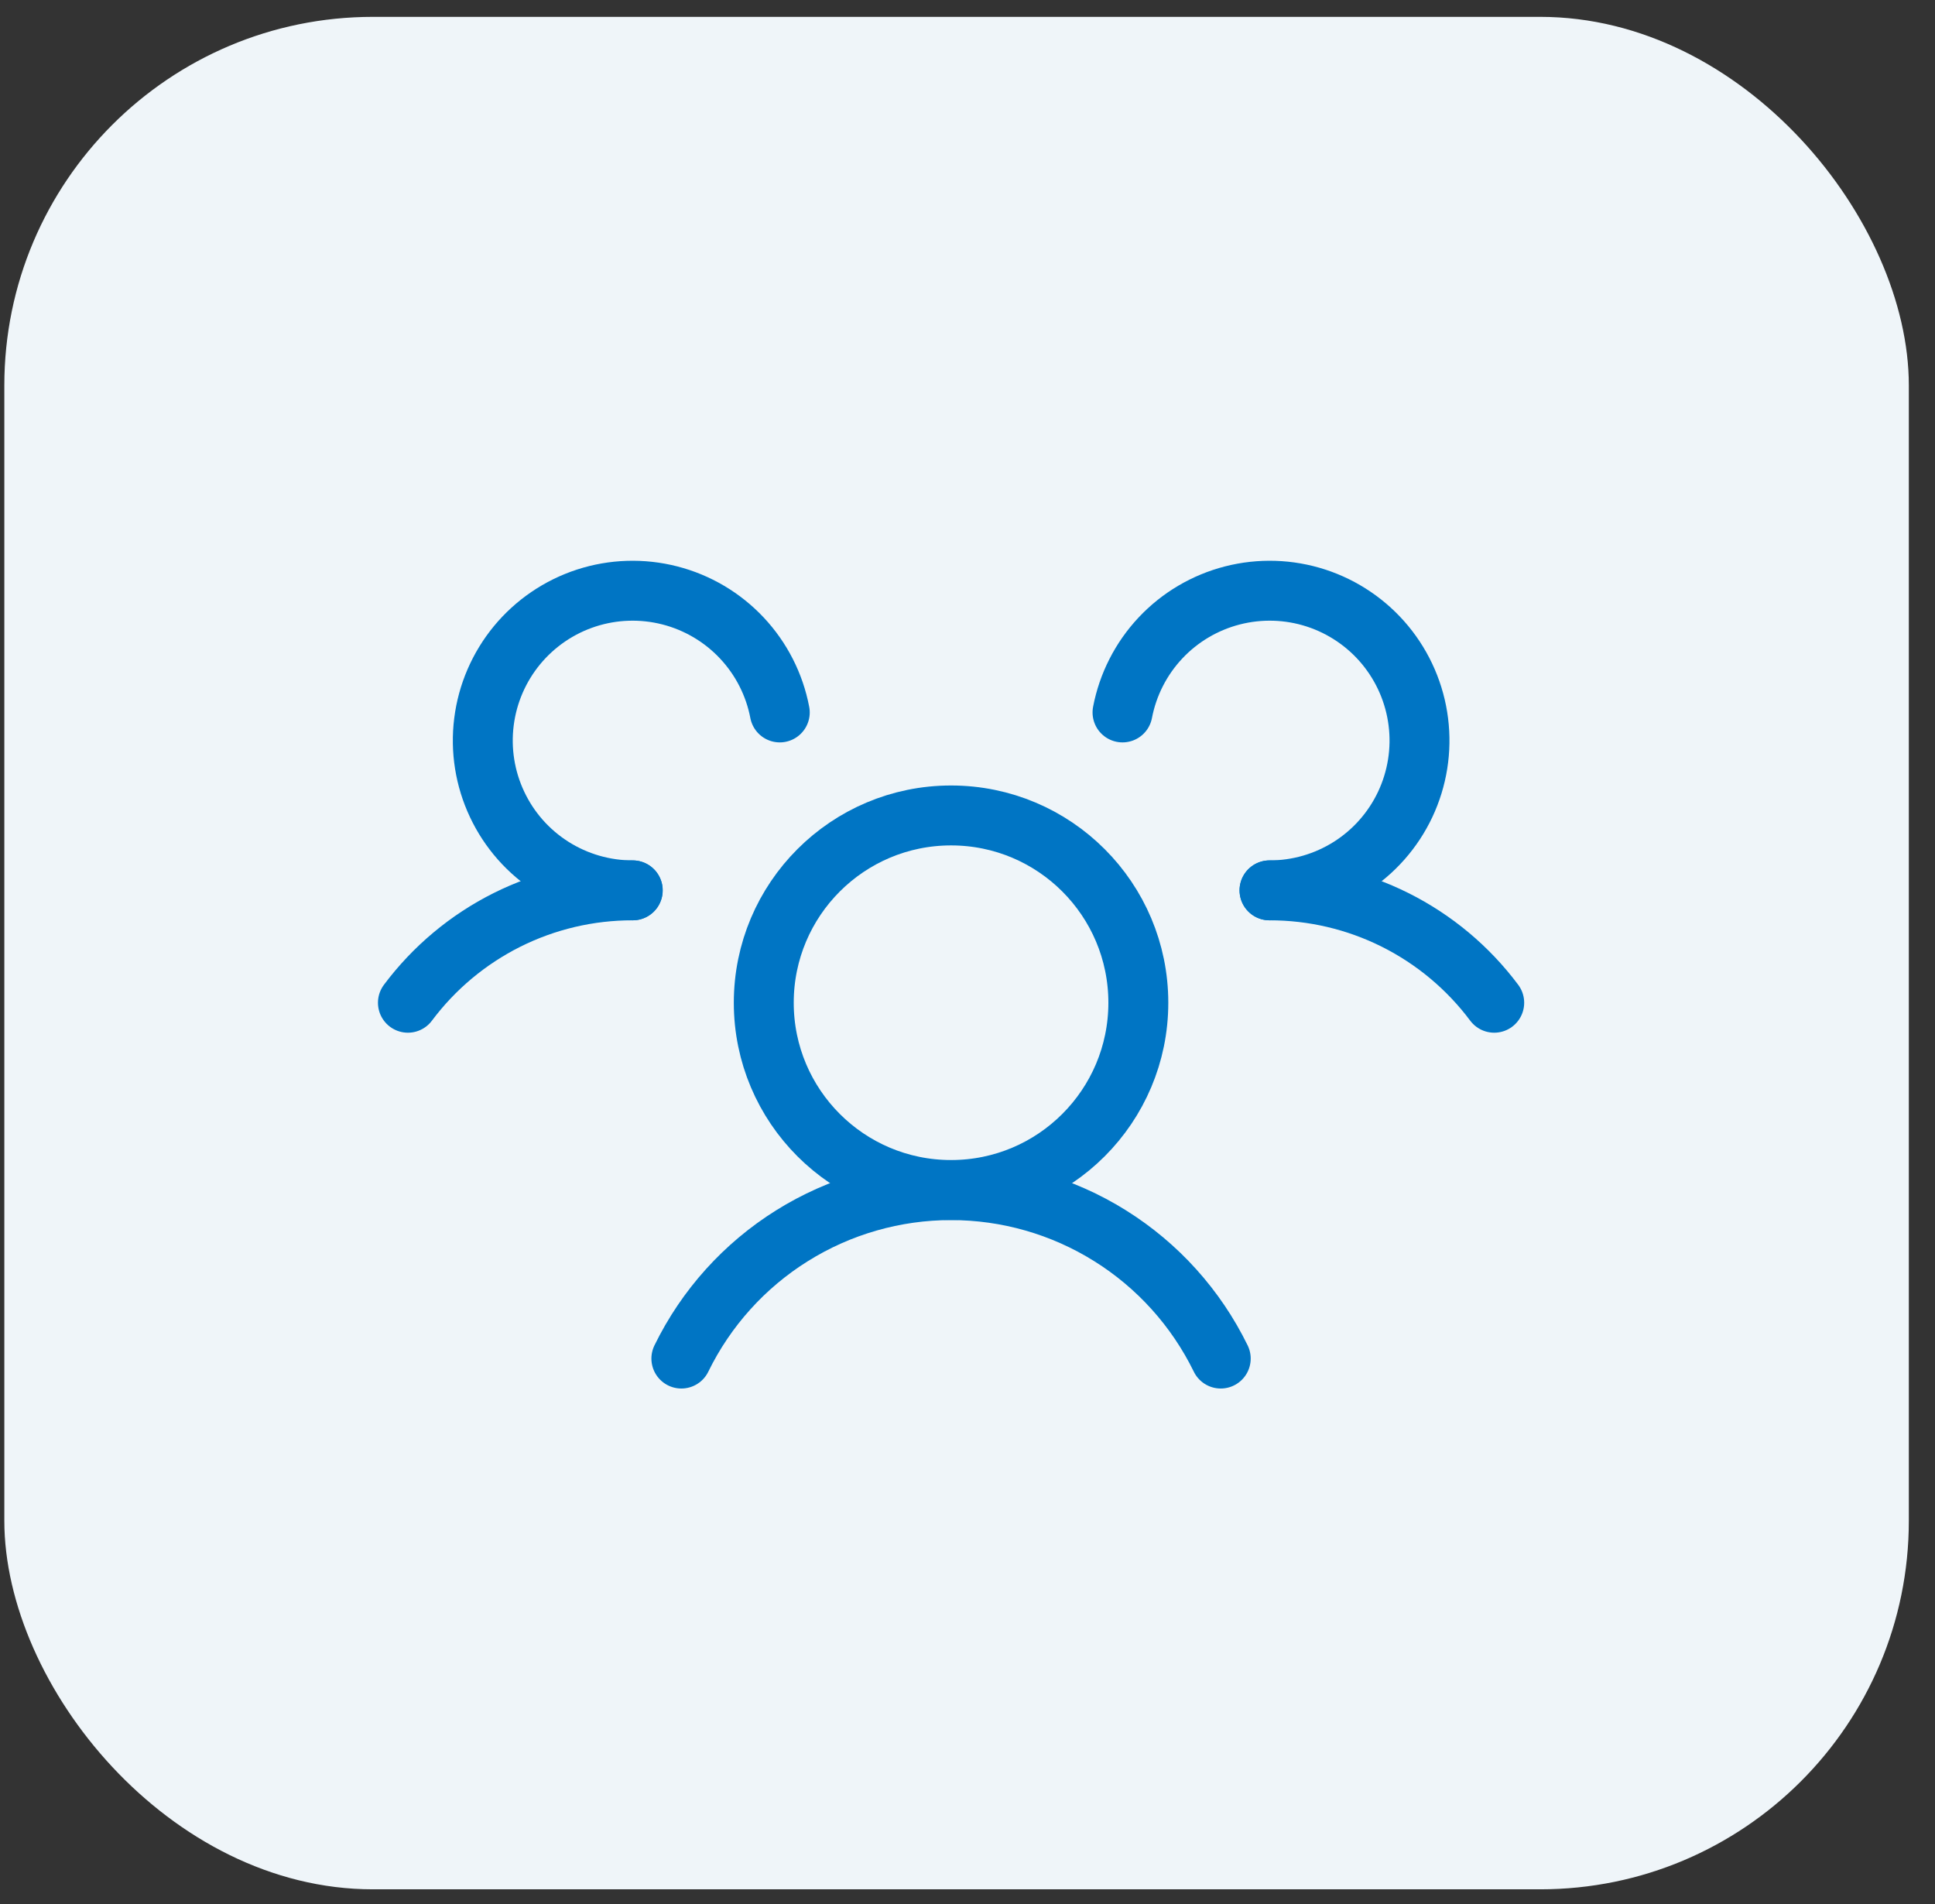 <svg width="63" height="62" viewBox="0 0 63 62" fill="none" xmlns="http://www.w3.org/2000/svg">
<rect x="0" y="0" width="63" height="62" fill="#333333" stroke="none"/>
<rect x="0.141" y="0.549" width="62.007" height="60.965" rx="12" fill="#EFF5F9"/>
<path d="M30.965 38.745C34.332 38.745 37.062 36.015 37.062 32.648C37.062 29.28 34.332 26.55 30.965 26.55C27.597 26.55 24.867 29.28 24.867 32.648C24.867 36.015 27.597 38.745 30.965 38.745Z" stroke="#0075C4" stroke-width="1.951" stroke-linecap="round" stroke-linejoin="round"/>
<path d="M41.332 28.989C42.752 28.987 44.154 29.316 45.424 29.951C46.694 30.587 47.799 31.51 48.649 32.648" stroke="#0075C4" stroke-width="1.951" stroke-linecap="round" stroke-linejoin="round"/>
<path d="M13.281 32.648C14.132 31.51 15.236 30.587 16.506 29.951C17.777 29.316 19.178 28.987 20.598 28.989" stroke="#0075C4" stroke-width="1.951" stroke-linecap="round" stroke-linejoin="round"/>
<path d="M22.184 44.233C22.987 42.588 24.236 41.202 25.788 40.233C27.34 39.263 29.134 38.749 30.964 38.749C32.794 38.749 34.588 39.263 36.14 40.233C37.693 41.202 38.941 42.588 39.745 44.233" stroke="#0075C4" stroke-width="1.951" stroke-linecap="round" stroke-linejoin="round"/>
<path d="M20.602 28.989C19.676 28.99 18.769 28.727 17.987 28.232C17.205 27.737 16.579 27.029 16.185 26.191C15.79 25.354 15.641 24.422 15.757 23.503C15.872 22.584 16.247 21.718 16.836 21.004C17.426 20.29 18.207 19.759 19.087 19.472C19.968 19.186 20.911 19.156 21.808 19.386C22.705 19.616 23.518 20.096 24.152 20.771C24.786 21.446 25.215 22.287 25.388 23.196" stroke="#0075C4" stroke-width="1.951" stroke-linecap="round" stroke-linejoin="round"/>
<path d="M36.547 23.196C36.721 22.287 37.149 21.446 37.783 20.771C38.417 20.096 39.23 19.616 40.127 19.386C41.024 19.156 41.968 19.186 42.848 19.472C43.728 19.759 44.509 20.29 45.099 21.004C45.688 21.718 46.063 22.584 46.178 23.503C46.294 24.422 46.145 25.354 45.751 26.191C45.356 27.029 44.731 27.737 43.949 28.232C43.166 28.727 42.259 28.99 41.334 28.989" stroke="#0075C4" stroke-width="1.951" stroke-linecap="round" stroke-linejoin="round"/>
</svg>
